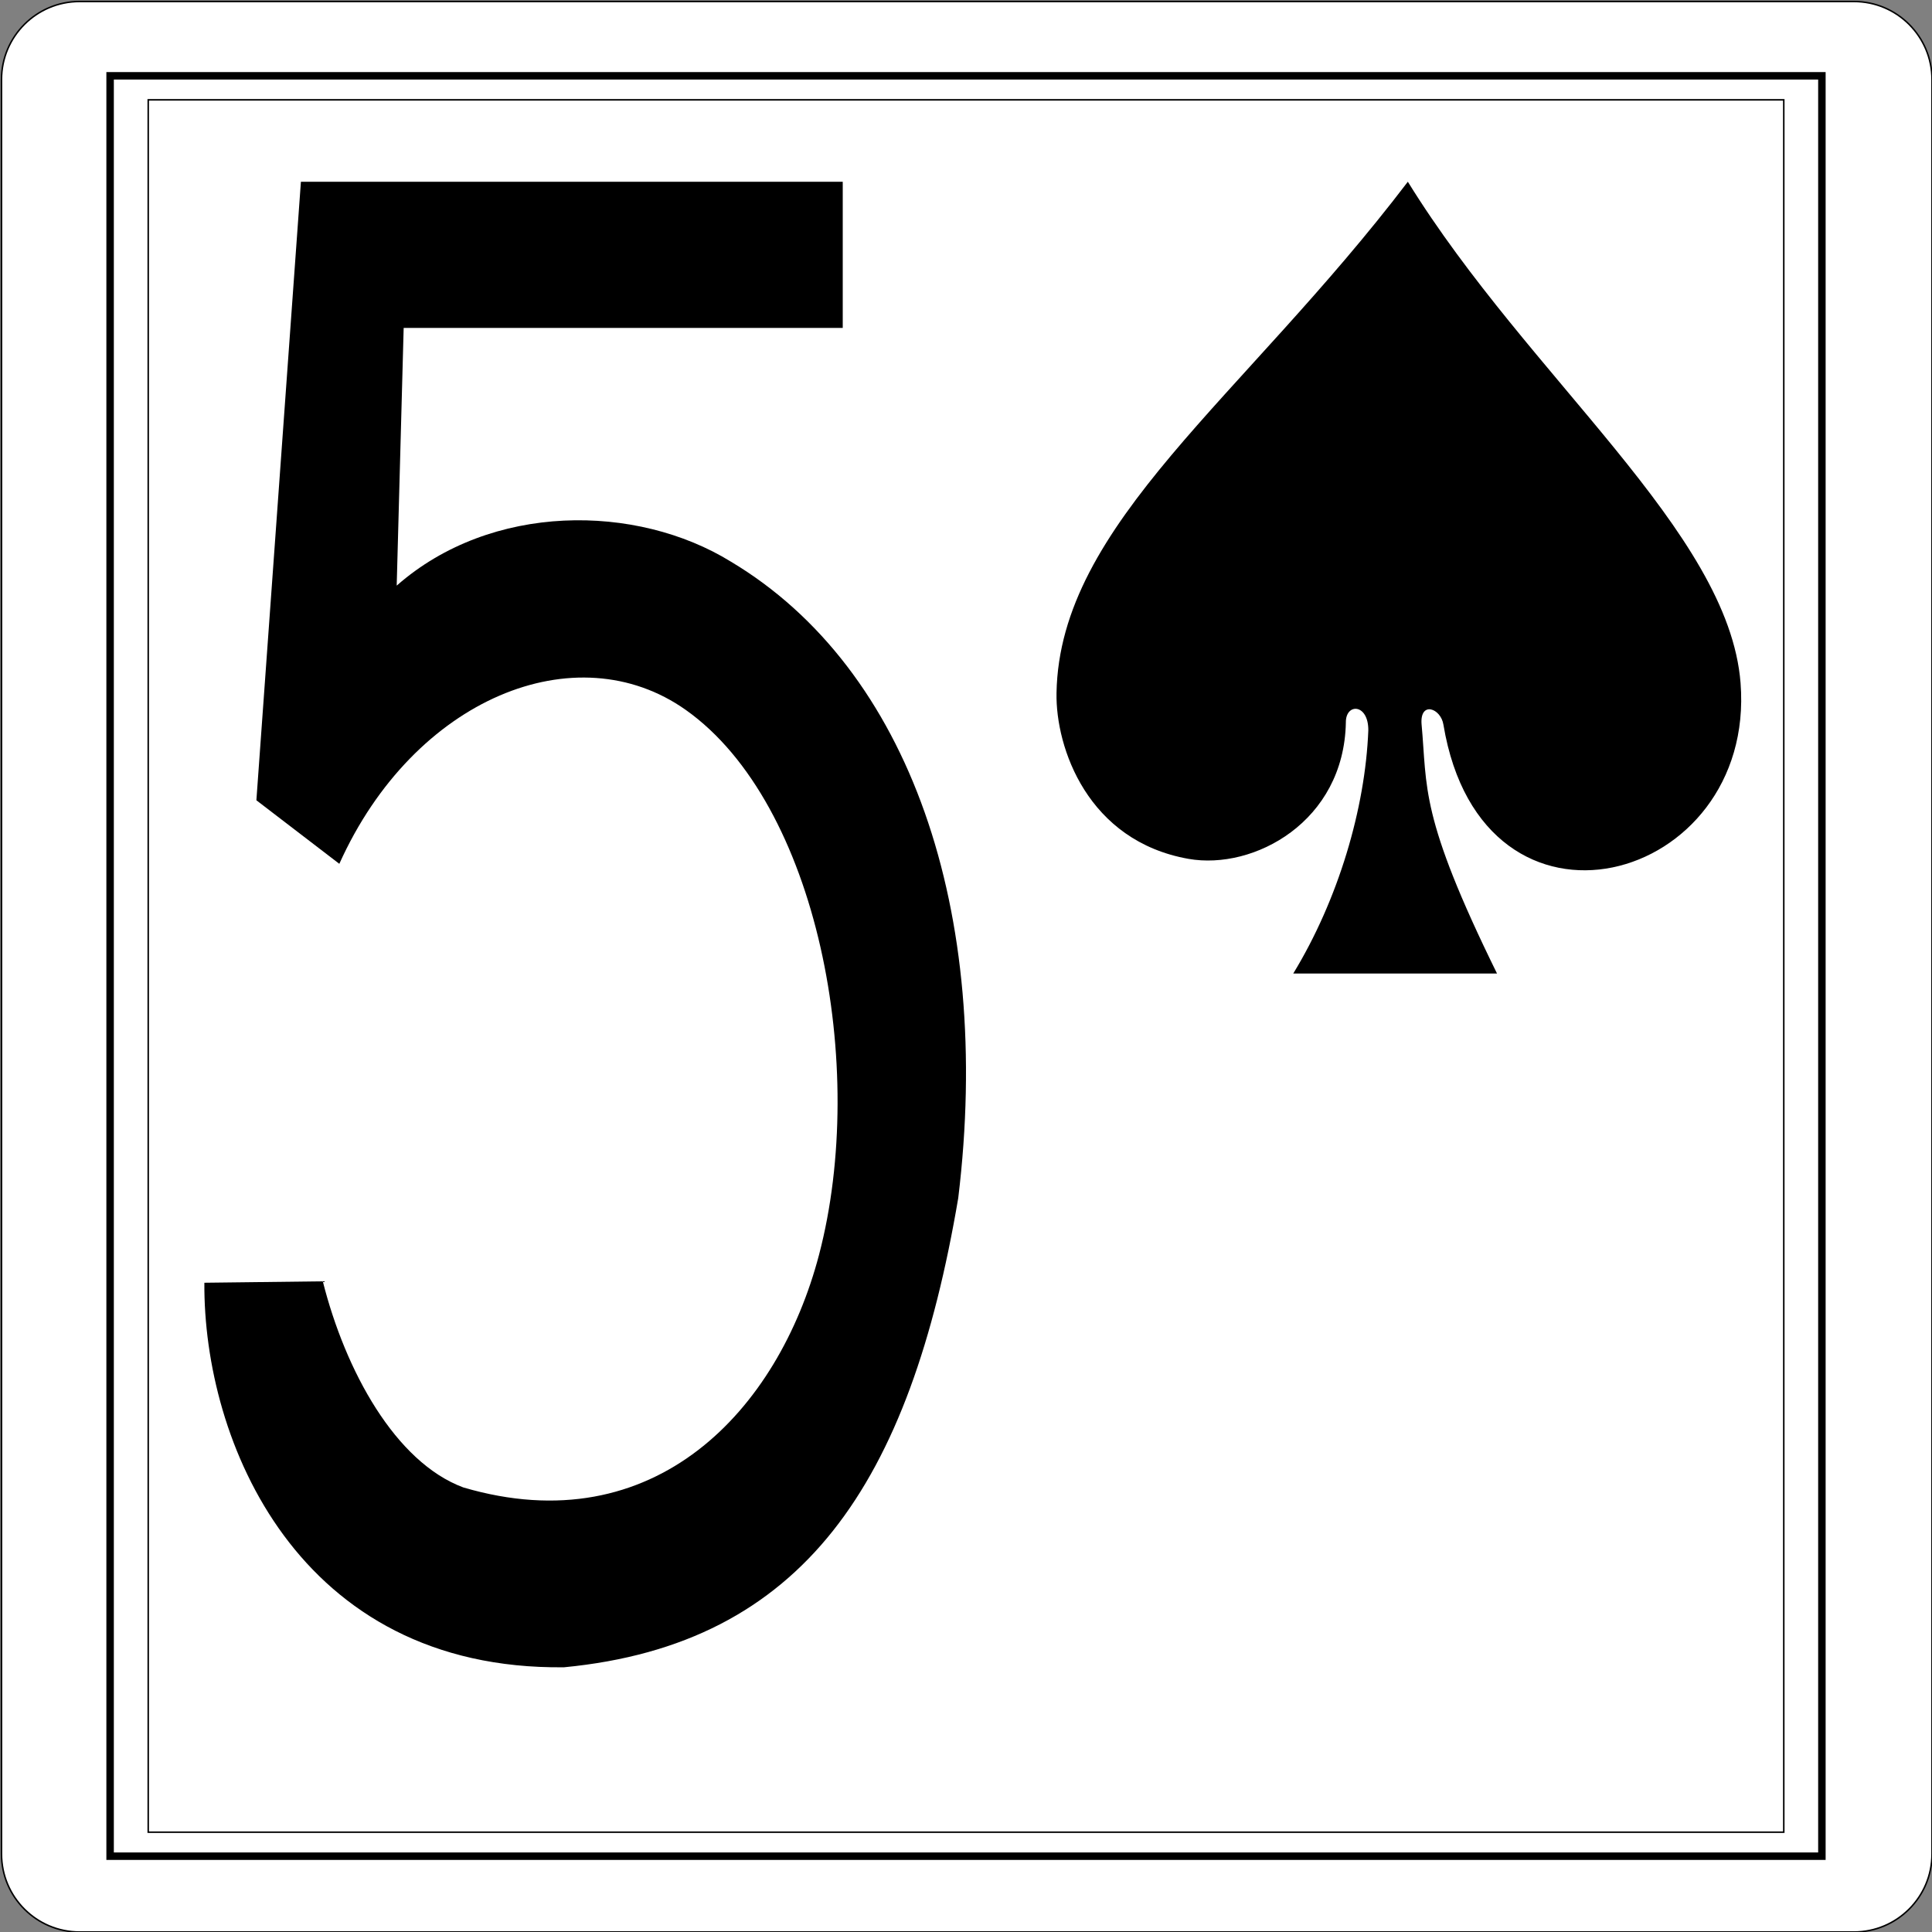 <?xml version="1.0" encoding="UTF-8" standalone="no"?><!-- Generator: Gravit.io --><svg xmlns="http://www.w3.org/2000/svg" xmlns:xlink="http://www.w3.org/1999/xlink" style="isolation:isolate" viewBox="-0.5 -0.5 1281 1281" width="1281pt" height="1281pt"><rect x="-0.5" y="-0.5" width="1281" height="1281" fill="#808080" stroke="none"/><defs><clipPath id="_clipPath_fVN4EvgU3aryXAcb9Rvpq6CUoFB9wupZ"><rect x="-0.5" y="-0.5" width="1281" height="1281"/></clipPath></defs><g clip-path="url(#_clipPath_fVN4EvgU3aryXAcb9Rvpq6CUoFB9wupZ)"><g><path d="M 52.272 0.5 L 1228.728 0.5 C 1257.302 0.5 1280.5 23.698 1280.5 52.272 L 1280.5 1228.728 C 1280.5 1257.302 1257.302 1280.5 1228.728 1280.5 L 52.272 1280.5 C 23.698 1280.5 0.5 1257.302 0.5 1228.728 L 0.5 52.272 C 0.5 23.698 23.698 0.5 52.272 0.5 Z" style="stroke:none;fill:#FFFFFF;stroke-miterlimit:10;"/><path d="M 52.272 0.5 L 1228.728 0.5 C 1257.302 0.5 1280.5 23.698 1280.5 52.272 L 1280.5 1228.728 C 1280.5 1257.302 1257.302 1280.5 1228.728 1280.5 L 52.272 1280.5 C 23.698 1280.5 0.5 1257.302 0.5 1228.728 L 0.5 52.272 C 0.5 23.698 23.698 0.5 52.272 0.5 Z" style="fill:none;stroke:#000000;stroke-width:1;stroke-miterlimit:2;"/><rect x="72.506" y="49.763" width="1134.989" height="1180.475" transform="matrix(1,0,0,1,0,0)" fill="none" vector-effect="non-scaling-stroke" stroke-width="4.952" stroke="rgb(0,0,0)" stroke-linejoin="miter" stroke-linecap="round" stroke-miterlimit="2"/><rect x="97.778" y="65.697" width="1084.444" height="1148.606" transform="matrix(1,0,0,1,0,0)" fill="none" vector-effect="non-scaling-stroke" stroke-width="1" stroke="rgb(0,0,0)" stroke-linejoin="miter" stroke-linecap="round" stroke-miterlimit="2"/><path d=" M 906.752 483.773 C 906.895 465.855 891.672 465.512 891.861 478.589 C 890.615 544.269 830.909 576.6 787.542 568.963 C 720.7 557.135 699.361 495.346 700.014 458.991 C 701.962 346.72 823.404 263.906 932.96 120 C 1013.209 249.924 1145.729 351.948 1153.567 452.336 C 1164.005 585.886 982.501 635.671 956.566 480.059 C 954.892 469.049 940.975 464.142 942.044 479.495 C 945.986 522.118 940.417 539.903 992.095 645 L 856.974 645 C 886.898 595.9 904.71 535.581 906.752 483.773 L 906.752 483.773 Z " fill="rgb(0,0,0)"/><path d=" M 135.007 850.011 L 213.53 849.071 C 228.511 908.524 261.656 968.955 306.66 985.724 C 433.808 1023.13 515.609 934.128 542.543 831.521 C 575.22 707.064 541.825 532.3 454.282 470.269 C 381.751 418.829 273.983 462.217 224.485 572.25 L 169.494 530.113 L 199.018 120 L 558.273 120 L 558.273 216.938 L 267.149 216.938 L 262.529 387.793 C 325.198 332.678 421.511 333.265 484.15 371.923 C 602.778 442.79 657.894 603.911 634.861 793.8 C 602.902 982.675 532.431 1089.697 373.48 1104.981 C 196.677 1106.975 134.258 954.726 135.007 850.011 L 135.007 850.011 L 135.007 850.011 Z " fill="rgb(0,0,0)"/></g></g></svg>